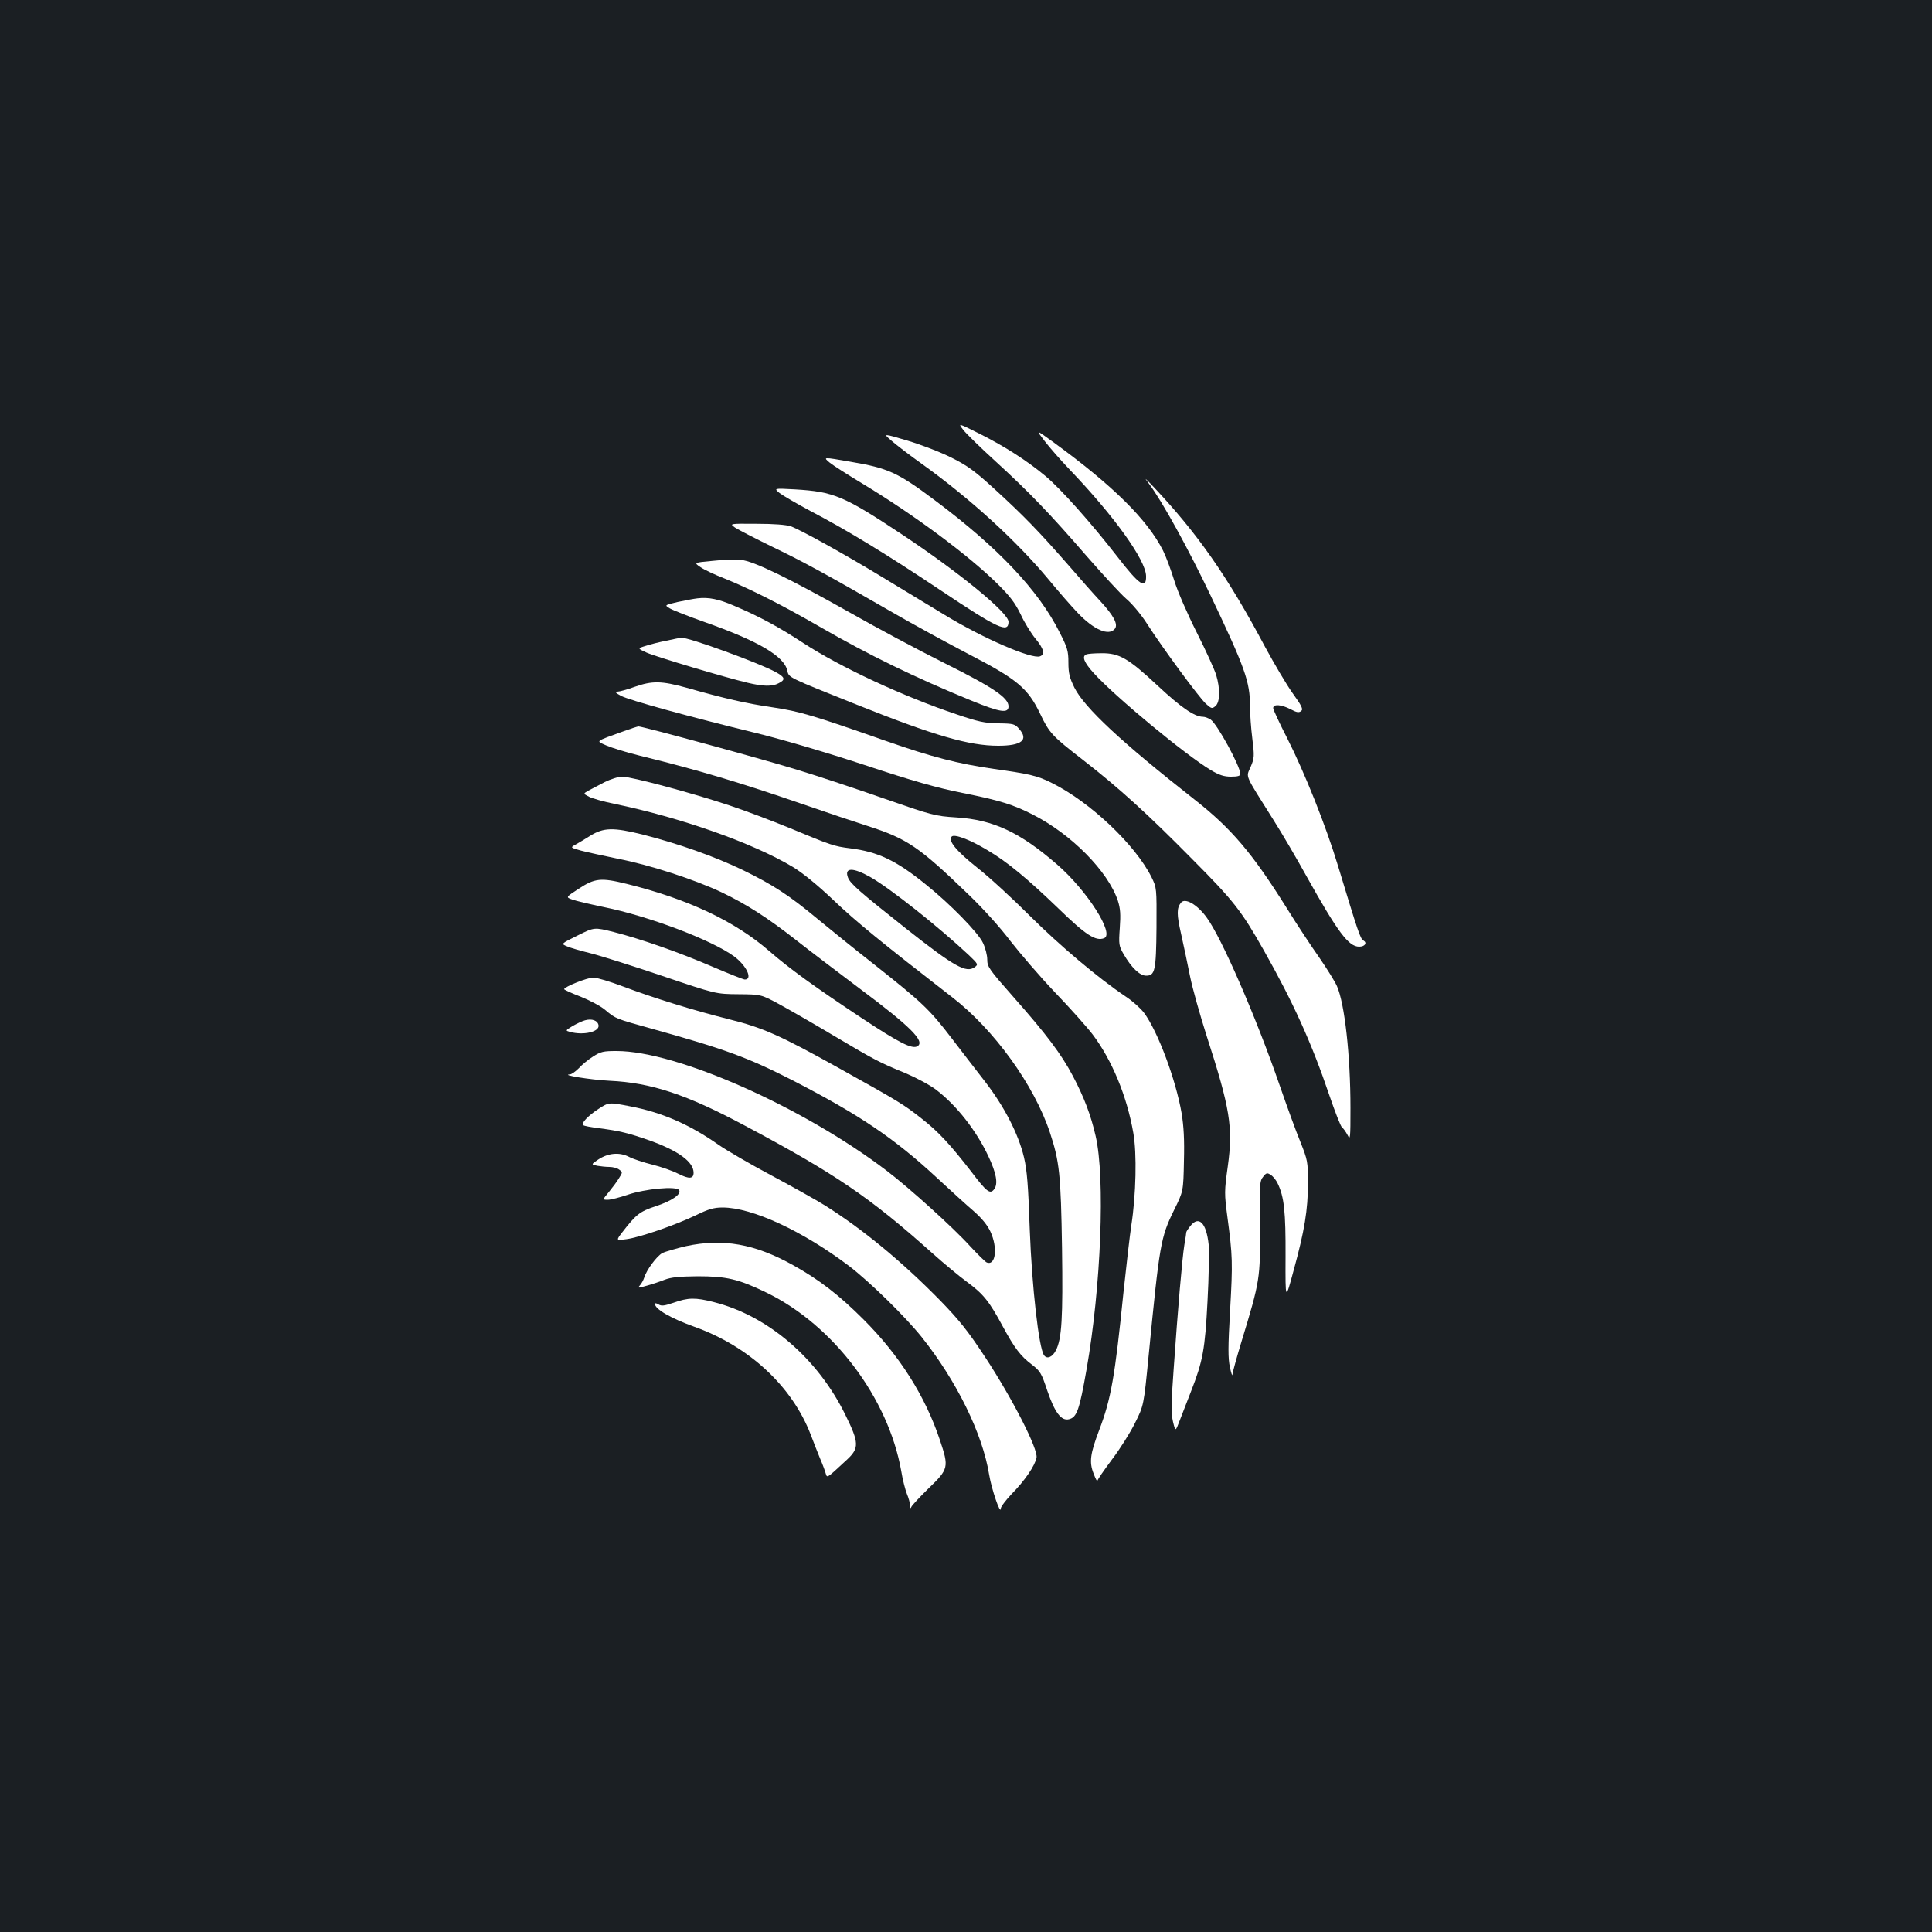 <?xml version="1.0" standalone="no"?>
<!DOCTYPE svg PUBLIC "-//W3C//DTD SVG 20010904//EN"
 "http://www.w3.org/TR/2001/REC-SVG-20010904/DTD/svg10.dtd">
<svg version="1.0" xmlns="http://www.w3.org/2000/svg"
 width="1000pt" height="1000pt" viewBox="0 0 1000 1000"
 preserveAspectRatio="xMidYMid meet">
<rect width="100%" height="100%" fill="#1b1f23"/>
<g transform="translate(0,1000) scale(0.1,-0.1)"
fill="#ffffff" stroke="none">
<path d="M4985 7776 c14 -19 90 -93 169 -165 175 -160 277 -266 472 -491 84
-96 175 -195 203 -219 29 -24 77 -81 107 -128 82 -128 271 -384 306 -416 29
-26 32 -26 50 -11 23 21 24 90 3 160 -8 27 -53 126 -100 219 -48 95 -100 214
-117 270 -17 55 -43 125 -58 155 -81 160 -257 335 -569 562 -91 66 -91 66 -44
5 26 -34 84 -100 129 -147 230 -240 394 -468 396 -551 2 -72 -35 -48 -148 99
-135 174 -295 354 -374 419 -95 79 -209 152 -338 217 -114 57 -114 57 -87 22z"/>
<path d="M4614 7719 c24 -21 94 -75 156 -119 251 -180 490 -398 658 -600 52
-63 120 -141 151 -173 83 -87 160 -120 191 -82 19 23 -5 68 -77 146 -33 35
-106 118 -163 184 -154 176 -230 254 -375 387 -109 100 -146 127 -230 169 -55
28 -157 67 -227 88 -128 38 -128 38 -84 0z"/>
<path d="M4295 7605 c17 -14 94 -63 172 -110 266 -161 542 -366 694 -515 68
-67 93 -101 122 -160 19 -42 54 -98 76 -125 44 -53 51 -82 24 -92 -42 -16
-293 92 -493 214 -91 55 -239 145 -330 200 -193 117 -413 239 -467 259 -25 8
-87 13 -178 13 -140 1 -140 1 -110 -20 17 -11 102 -55 190 -98 165 -79 288
-147 625 -341 107 -62 287 -160 400 -219 245 -127 301 -174 364 -306 48 -100
61 -114 221 -238 190 -148 334 -279 566 -514 216 -217 255 -268 371 -473 151
-267 247 -478 339 -750 29 -85 58 -159 65 -165 7 -5 20 -23 29 -40 14 -28 15
-19 15 140 0 272 -30 541 -70 631 -10 23 -51 89 -91 147 -41 58 -117 173 -169
257 -178 284 -286 412 -479 563 -376 295 -568 474 -620 578 -25 51 -31 74 -31
130 0 59 -5 77 -45 155 -109 218 -320 441 -647 685 -192 144 -241 166 -436
199 -143 25 -143 25 -107 -5z"/>
<path d="M5948 7495 c69 -92 203 -336 317 -575 179 -376 205 -448 205 -575 0
-38 5 -114 12 -168 11 -91 11 -100 -9 -147 -24 -56 -35 -30 119 -275 42 -66
120 -199 173 -295 159 -284 215 -360 270 -360 30 0 43 20 22 32 -16 9 -27 41
-132 388 -62 205 -172 481 -262 658 -40 78 -73 149 -73 157 0 22 42 19 90 -6
32 -17 43 -19 55 -9 11 9 4 25 -45 93 -32 45 -95 152 -141 237 -195 367 -352
591 -583 835 -43 45 -45 46 -18 10z"/>
<path d="M4035 7448 c17 -13 89 -55 160 -93 188 -98 396 -225 670 -408 302
-202 355 -226 355 -165 0 46 -255 255 -550 451 -303 201 -355 222 -555 234
-110 6 -110 6 -80 -19z"/>
<path d="M3688 7097 c-97 -9 -97 -9 -63 -32 18 -13 75 -40 127 -60 128 -52
294 -135 491 -249 255 -147 491 -262 784 -382 149 -61 193 -68 193 -30 0 44
-77 97 -332 224 -134 67 -351 183 -483 258 -321 181 -506 271 -570 276 -27 3
-94 1 -147 -5z"/>
<path d="M3610 6903 c-19 -2 -66 -11 -103 -19 -68 -16 -68 -16 -40 -33 15 -9
96 -41 178 -70 278 -98 414 -177 430 -252 8 -37 1 -33 361 -177 401 -160 580
-212 731 -212 120 0 158 30 109 86 -23 27 -29 29 -108 30 -70 1 -104 8 -218
47 -272 91 -601 244 -791 368 -128 84 -230 139 -360 194 -79 34 -131 45 -189
38z"/>
<path d="M3450 6684 c-36 -7 -84 -19 -108 -27 -43 -13 -43 -13 5 -35 50 -22
408 -129 523 -156 79 -19 127 -20 159 -3 39 19 35 32 -17 60 -87 47 -449 179
-485 176 -6 0 -41 -7 -77 -15z"/>
<path d="M5623 6613 c-25 -10 -12 -42 39 -98 112 -123 472 -421 605 -501 44
-26 68 -34 105 -34 34 0 48 4 48 14 0 39 -119 257 -153 281 -12 8 -30 15 -41
15 -43 0 -113 48 -234 161 -152 142 -199 169 -291 168 -37 0 -72 -3 -78 -6z"/>
<path d="M3285 6445 c-38 -14 -79 -25 -90 -25 -14 -1 -8 -7 20 -22 44 -23 354
-108 702 -193 130 -32 362 -100 556 -164 250 -83 377 -119 508 -145 194 -39
262 -60 364 -112 201 -102 390 -294 441 -446 13 -41 15 -71 10 -141 -6 -85 -5
-93 20 -136 40 -69 83 -111 116 -111 46 0 52 24 54 250 1 205 1 205 -26 260
-84 168 -318 389 -515 487 -75 38 -116 47 -300 73 -187 27 -320 61 -560 145
-378 133 -446 153 -587 174 -136 20 -246 45 -447 102 -127 35 -175 36 -266 4z"/>
<path d="M3230 6216 c-155 -56 -146 -50 -93 -74 27 -12 104 -36 173 -53 299
-73 528 -142 835 -248 127 -44 282 -96 345 -116 205 -66 265 -106 524 -356 76
-73 165 -172 216 -240 49 -63 152 -183 230 -265 79 -82 167 -181 196 -219 100
-133 177 -319 210 -509 19 -106 14 -321 -10 -476 -8 -52 -26 -210 -41 -350
-44 -434 -64 -551 -126 -713 -46 -121 -52 -165 -29 -223 10 -27 19 -44 20 -39
0 6 34 55 75 110 42 55 96 141 120 190 45 90 45 90 70 345 57 582 62 614 132
757 48 97 48 97 51 253 3 111 -1 181 -12 248 -30 174 -123 423 -194 519 -17
23 -59 61 -94 84 -146 98 -343 265 -498 419 -91 91 -213 203 -272 249 -107 85
-153 140 -132 161 14 14 93 -15 184 -70 101 -59 206 -146 367 -301 143 -139
194 -172 238 -155 55 21 -87 245 -242 380 -192 167 -331 233 -523 245 -111 7
-125 11 -375 98 -143 50 -341 116 -440 146 -173 54 -808 227 -830 227 -5 0
-39 -11 -75 -24z"/>
<path d="M3130 5952 c-30 -16 -68 -36 -84 -44 -28 -16 -28 -16 3 -32 17 -9 75
-25 128 -36 348 -72 719 -203 926 -327 50 -30 129 -94 212 -173 115 -110 249
-219 614 -502 216 -167 423 -453 505 -699 50 -150 57 -219 63 -599 5 -363 -1
-470 -32 -530 -18 -35 -46 -46 -61 -25 -27 37 -63 355 -74 650 -8 231 -14 307
-30 375 -29 122 -103 265 -204 395 -47 61 -124 160 -171 222 -113 148 -154
186 -390 373 -110 86 -247 197 -305 245 -144 120 -230 176 -384 251 -149 72
-337 138 -522 185 -150 37 -200 36 -269 -7 -25 -16 -59 -36 -75 -45 -29 -16
-29 -16 28 -32 31 -8 118 -27 191 -42 165 -32 398 -108 537 -174 127 -61 237
-131 386 -248 62 -49 210 -161 328 -250 260 -194 340 -273 299 -298 -27 -17
-93 16 -291 147 -241 160 -370 253 -476 345 -178 155 -422 270 -738 348 -134
33 -165 30 -250 -26 -66 -43 -66 -43 -32 -55 18 -7 92 -24 163 -39 233 -47
555 -169 673 -254 66 -48 100 -121 57 -121 -6 0 -80 29 -164 65 -176 76 -374
145 -515 181 -100 25 -100 25 -186 -18 -87 -43 -87 -43 -56 -56 17 -8 74 -24
126 -37 52 -13 219 -66 370 -117 275 -93 275 -93 392 -94 117 -1 117 -1 210
-51 51 -28 177 -100 279 -161 219 -130 242 -142 377 -197 56 -24 127 -62 158
-86 106 -81 207 -211 269 -342 42 -89 52 -144 31 -172 -21 -28 -38 -16 -119
91 -108 139 -169 206 -255 273 -95 75 -118 89 -427 261 -305 170 -396 211
-574 255 -180 45 -390 110 -546 169 -66 25 -135 46 -154 46 -32 0 -151 -48
-151 -60 0 -3 39 -21 86 -39 47 -19 104 -49 126 -68 56 -47 53 -45 243 -98
381 -106 497 -149 730 -268 345 -178 524 -299 743 -502 71 -66 157 -144 192
-174 41 -36 70 -71 86 -105 39 -83 28 -178 -18 -161 -8 3 -48 43 -89 87 -82
91 -314 301 -429 388 -435 331 -1087 620 -1399 620 -68 0 -82 -3 -122 -29 -24
-15 -57 -42 -73 -60 -17 -17 -37 -31 -45 -32 -54 -2 105 -28 204 -33 216 -10
399 -71 700 -232 470 -250 649 -373 968 -658 59 -53 141 -121 183 -152 84 -62
114 -99 184 -229 61 -113 93 -155 152 -199 42 -33 49 -44 78 -132 39 -115 73
-160 113 -150 41 10 54 48 91 258 75 427 97 992 47 1208 -25 109 -60 201 -118
311 -59 112 -137 216 -307 408 -127 144 -136 157 -136 194 0 23 -10 61 -22 86
-24 53 -172 204 -296 303 -154 125 -248 169 -391 187 -86 11 -97 15 -316 106
-88 36 -227 89 -309 116 -191 64 -509 149 -555 149 -20 0 -61 -13 -91 -28z
m1377 -493 c103 -59 351 -256 508 -403 48 -46 49 -48 30 -62 -44 -32 -105 2
-357 201 -236 187 -287 231 -299 263 -20 53 27 53 118 1z"/>
<path d="M6113 5328 c-23 -28 -23 -61 1 -165 13 -59 34 -157 46 -218 12 -60
51 -198 85 -305 122 -377 138 -474 110 -677 -18 -129 -18 -141 -2 -262 27
-203 28 -234 14 -483 -11 -191 -11 -248 -1 -295 7 -32 13 -49 13 -37 1 11 22
88 47 170 96 315 98 329 95 595 -2 217 -1 237 17 258 16 21 21 22 39 10 12 -7
28 -27 36 -44 34 -70 42 -147 41 -380 -1 -230 -1 -230 42 -70 56 204 74 312
74 453 0 109 -2 118 -39 211 -22 53 -70 185 -107 292 -124 359 -302 767 -379
871 -49 67 -111 102 -132 76z"/>
<path d="M3028 4719 c-15 -4 -44 -18 -65 -30 -37 -23 -37 -23 -13 -30 70 -19
153 0 148 34 -4 25 -34 36 -70 26z"/>
<path d="M3099 4261 c-55 -35 -94 -77 -80 -85 5 -4 43 -11 83 -16 104 -13 153
-25 263 -64 147 -53 225 -110 225 -166 0 -32 -23 -34 -80 -5 -29 15 -89 36
-134 47 -44 11 -99 29 -120 40 -50 26 -109 20 -160 -14 -37 -25 -37 -25 -5
-32 17 -3 46 -6 63 -6 18 0 41 -6 51 -14 18 -13 18 -14 -1 -44 -10 -17 -34
-49 -52 -71 -34 -41 -34 -41 -6 -41 15 0 62 12 103 26 90 31 253 46 266 24 13
-21 -37 -56 -123 -84 -81 -27 -100 -42 -171 -134 -33 -43 -33 -43 21 -36 69 9
251 72 358 123 67 33 95 41 140 41 153 0 414 -121 655 -303 106 -81 290 -261
375 -367 182 -228 316 -502 350 -714 12 -73 59 -211 60 -174 0 9 25 42 56 75
69 70 121 147 129 188 9 44 -125 306 -265 519 -90 137 -134 192 -233 294 -198
202 -402 370 -596 492 -46 29 -172 99 -280 157 -107 57 -229 128 -271 157
-152 107 -296 169 -460 200 -108 21 -109 21 -161 -13z"/>
<path d="M6161 3654 c-12 -15 -21 -29 -21 -33 0 -3 -4 -33 -10 -66 -11 -69
-33 -324 -55 -639 -13 -177 -14 -229 -4 -273 13 -54 13 -54 35 4 12 32 39 100
59 152 61 156 72 216 85 465 7 127 9 259 6 294 -12 113 -51 152 -95 96z"/>
<path d="M3551 3550 c-51 -12 -107 -28 -123 -36 -28 -15 -82 -87 -94 -128 -4
-12 -13 -29 -21 -38 -14 -16 -12 -16 34 -3 26 7 68 21 93 31 34 13 76 17 170
18 150 0 212 -14 356 -84 347 -168 632 -546 699 -925 7 -44 21 -97 29 -117 9
-21 16 -48 17 -60 0 -15 3 -18 6 -8 3 8 43 51 88 95 106 102 107 110 60 251
-76 228 -209 438 -395 624 -128 128 -232 208 -366 282 -197 110 -362 139 -553
98z"/>
<path d="M3486 3257 c-47 -16 -62 -18 -77 -9 -11 7 -19 8 -19 3 0 -27 81 -74
203 -118 283 -101 506 -307 603 -558 14 -38 37 -95 49 -125 13 -30 26 -65 29
-77 8 -24 3 -27 109 71 65 60 64 88 -7 232 -143 292 -400 513 -680 584 -97 25
-134 24 -210 -3z"/>
</g>
</svg>
